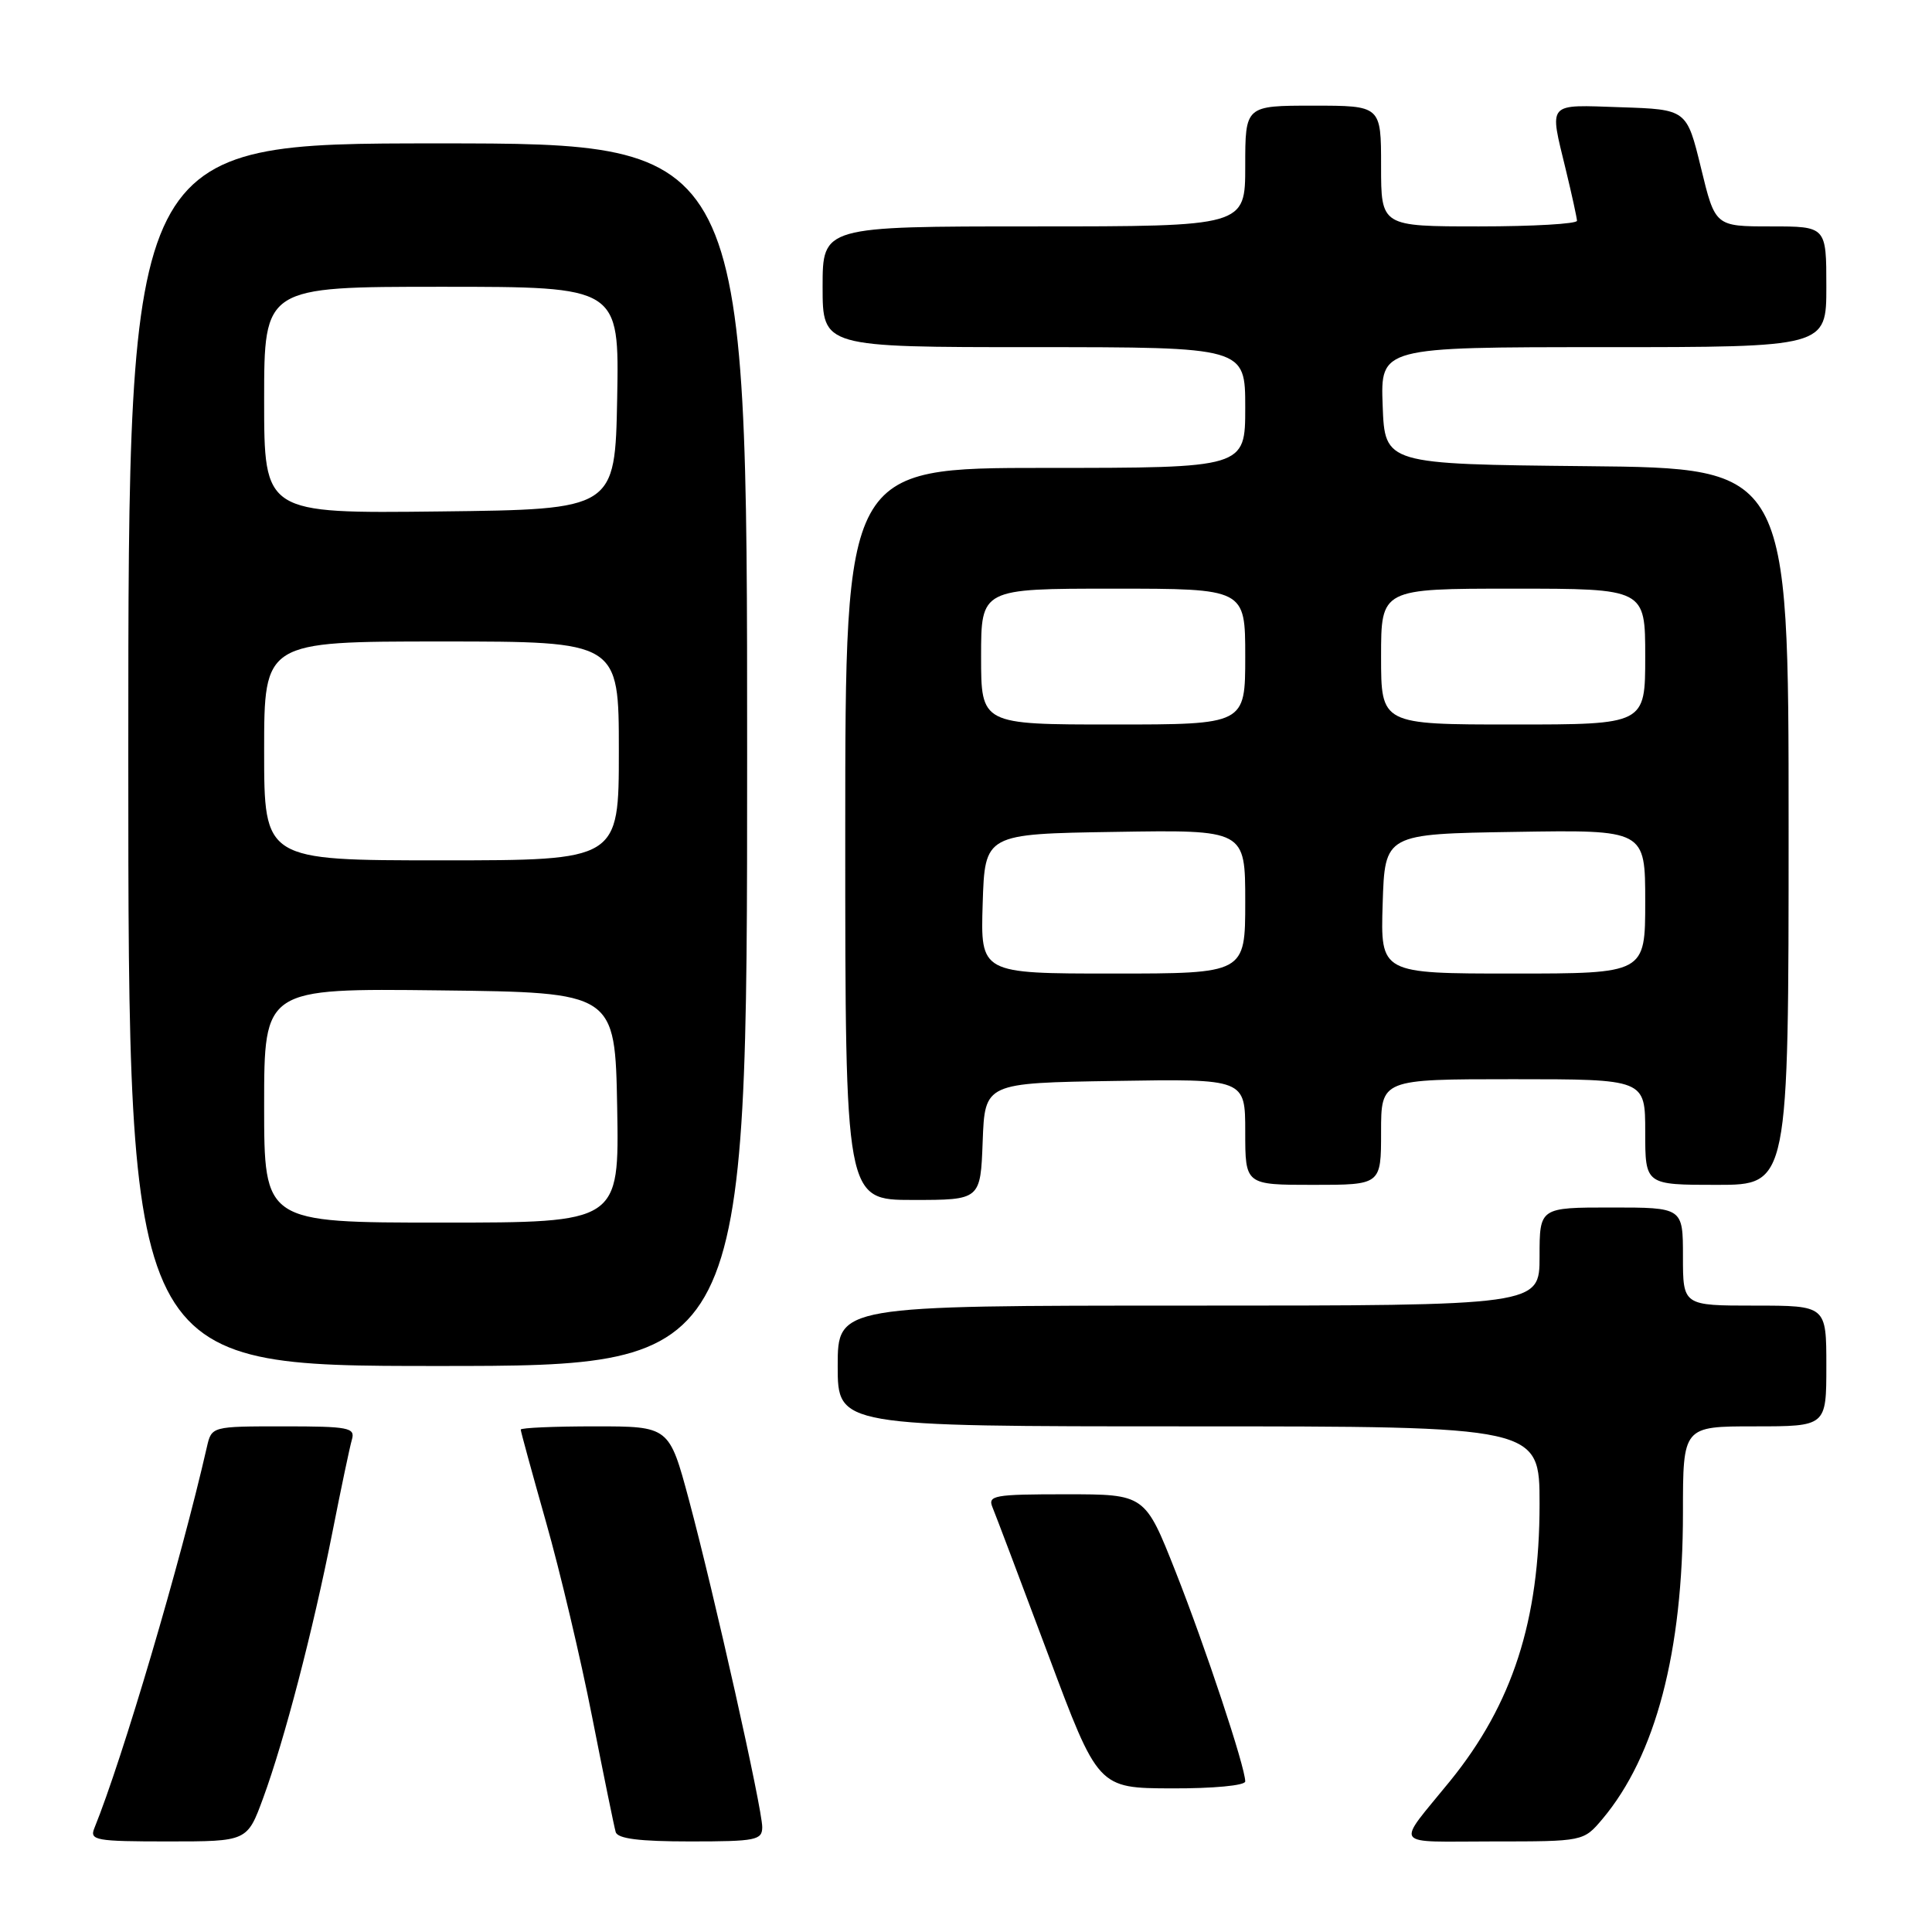 <?xml version="1.0" encoding="UTF-8" standalone="no"?>
<!DOCTYPE svg PUBLIC "-//W3C//DTD SVG 1.1//EN" "http://www.w3.org/Graphics/SVG/1.1/DTD/svg11.dtd" >
<svg xmlns="http://www.w3.org/2000/svg" xmlns:xlink="http://www.w3.org/1999/xlink" version="1.1" viewBox="0 0 256 256">
 <g >
 <path fill="currentColor"
d=" M 34.87 238.25 C 37.69 230.57 41.46 216.09 44.03 203.11 C 45.18 197.27 46.35 191.71 46.63 190.75 C 47.09 189.17 46.21 189.00 37.59 189.00 C 28.04 189.00 28.04 189.00 27.41 191.75 C 23.92 207.03 16.25 233.01 12.50 242.25 C 11.85 243.85 12.68 244.00 22.27 244.00 C 32.76 244.00 32.76 244.00 34.87 238.25 Z  M 101.00 242.10 C 101.00 239.63 94.65 211.31 91.29 198.75 C 88.67 189.00 88.67 189.00 78.84 189.00 C 73.43 189.00 69.00 189.19 69.00 189.43 C 69.00 189.67 70.51 195.18 72.35 201.68 C 74.20 208.18 76.95 219.80 78.46 227.50 C 79.98 235.20 81.38 242.06 81.58 242.75 C 81.83 243.64 84.70 244.00 91.47 244.00 C 100.17 244.00 101.00 243.83 101.00 242.10 Z  M 212.33 241.03 C 219.38 232.64 223.00 218.88 223.00 200.41 C 223.00 189.00 223.00 189.00 232.50 189.00 C 242.00 189.00 242.00 189.00 242.00 181.00 C 242.00 173.00 242.00 173.00 232.50 173.00 C 223.00 173.00 223.00 173.00 223.00 166.50 C 223.00 160.00 223.00 160.00 213.50 160.00 C 204.00 160.00 204.00 160.00 204.00 166.50 C 204.00 173.00 204.00 173.00 157.50 173.00 C 111.00 173.00 111.00 173.00 111.00 181.00 C 111.00 189.00 111.00 189.00 157.50 189.00 C 204.00 189.00 204.00 189.00 204.00 199.29 C 204.00 214.72 200.42 225.80 192.14 236.00 C 184.89 244.92 184.24 244.00 197.79 244.00 C 209.82 244.00 209.82 244.00 212.33 241.03 Z  M 165.00 236.05 C 165.00 234.15 159.72 218.25 155.77 208.25 C 151.72 198.00 151.72 198.00 141.26 198.00 C 131.67 198.00 130.85 198.15 131.52 199.75 C 131.92 200.71 135.23 209.47 138.88 219.22 C 145.50 236.94 145.50 236.94 155.25 236.97 C 160.75 236.99 165.00 236.59 165.00 236.05 Z  M 99.00 100.00 C 99.00 19.00 99.00 19.00 58.00 19.00 C 17.00 19.00 17.00 19.00 17.00 100.00 C 17.00 181.00 17.00 181.00 58.00 181.00 C 99.00 181.00 99.00 181.00 99.00 100.00 Z  M 130.21 151.25 C 130.50 143.50 130.50 143.50 147.75 143.23 C 165.00 142.95 165.00 142.95 165.00 149.98 C 165.00 157.00 165.00 157.00 174.00 157.00 C 183.00 157.00 183.00 157.00 183.00 150.00 C 183.00 143.00 183.00 143.00 200.50 143.00 C 218.00 143.00 218.00 143.00 218.00 150.00 C 218.00 157.00 218.00 157.00 227.50 157.00 C 237.00 157.00 237.00 157.00 237.00 109.52 C 237.00 62.03 237.00 62.03 210.25 61.77 C 183.50 61.50 183.50 61.50 183.21 53.75 C 182.92 46.00 182.92 46.00 212.46 46.00 C 242.00 46.00 242.00 46.00 242.00 38.00 C 242.00 30.00 242.00 30.00 234.64 30.00 C 227.27 30.00 227.27 30.00 225.39 22.25 C 223.50 14.50 223.50 14.50 214.75 14.21 C 204.86 13.88 205.28 13.40 207.48 22.50 C 208.28 25.80 208.94 28.84 208.96 29.25 C 208.98 29.66 203.15 30.00 196.00 30.00 C 183.00 30.00 183.00 30.00 183.00 22.00 C 183.00 14.00 183.00 14.00 174.00 14.00 C 165.00 14.00 165.00 14.00 165.00 22.00 C 165.00 30.00 165.00 30.00 137.00 30.00 C 109.00 30.00 109.00 30.00 109.00 38.00 C 109.00 46.00 109.00 46.00 137.00 46.00 C 165.00 46.00 165.00 46.00 165.00 54.00 C 165.00 62.00 165.00 62.00 138.50 62.00 C 112.00 62.00 112.00 62.00 112.00 110.50 C 112.00 159.00 112.00 159.00 120.96 159.00 C 129.92 159.00 129.92 159.00 130.21 151.25 Z  M 35.00 146.48 C 35.00 130.96 35.00 130.96 58.25 131.23 C 81.50 131.50 81.50 131.50 81.78 146.75 C 82.05 162.00 82.05 162.00 58.53 162.00 C 35.00 162.00 35.00 162.00 35.00 146.48 Z  M 35.00 99.50 C 35.00 85.00 35.00 85.00 58.50 85.00 C 82.00 85.00 82.00 85.00 82.00 99.50 C 82.00 114.00 82.00 114.00 58.50 114.00 C 35.00 114.00 35.00 114.00 35.00 99.50 Z  M 35.00 53.02 C 35.00 38.00 35.00 38.00 58.53 38.00 C 82.05 38.00 82.05 38.00 81.78 52.75 C 81.50 67.50 81.50 67.50 58.25 67.77 C 35.00 68.04 35.00 68.04 35.00 53.02 Z  M 130.21 119.75 C 130.50 110.50 130.50 110.50 147.75 110.23 C 165.00 109.95 165.00 109.95 165.00 119.48 C 165.00 129.00 165.00 129.00 147.46 129.00 C 129.92 129.00 129.92 129.00 130.21 119.75 Z  M 183.21 119.75 C 183.50 110.50 183.50 110.50 200.75 110.23 C 218.00 109.95 218.00 109.95 218.00 119.48 C 218.00 129.00 218.00 129.00 200.46 129.00 C 182.92 129.00 182.92 129.00 183.21 119.75 Z  M 130.00 87.00 C 130.00 78.00 130.00 78.00 147.50 78.00 C 165.00 78.00 165.00 78.00 165.00 87.00 C 165.00 96.00 165.00 96.00 147.50 96.00 C 130.00 96.00 130.00 96.00 130.00 87.00 Z  M 183.00 87.00 C 183.00 78.00 183.00 78.00 200.50 78.00 C 218.00 78.00 218.00 78.00 218.00 87.00 C 218.00 96.00 218.00 96.00 200.50 96.00 C 183.00 96.00 183.00 96.00 183.00 87.00 Z "/>
</g>
</svg>